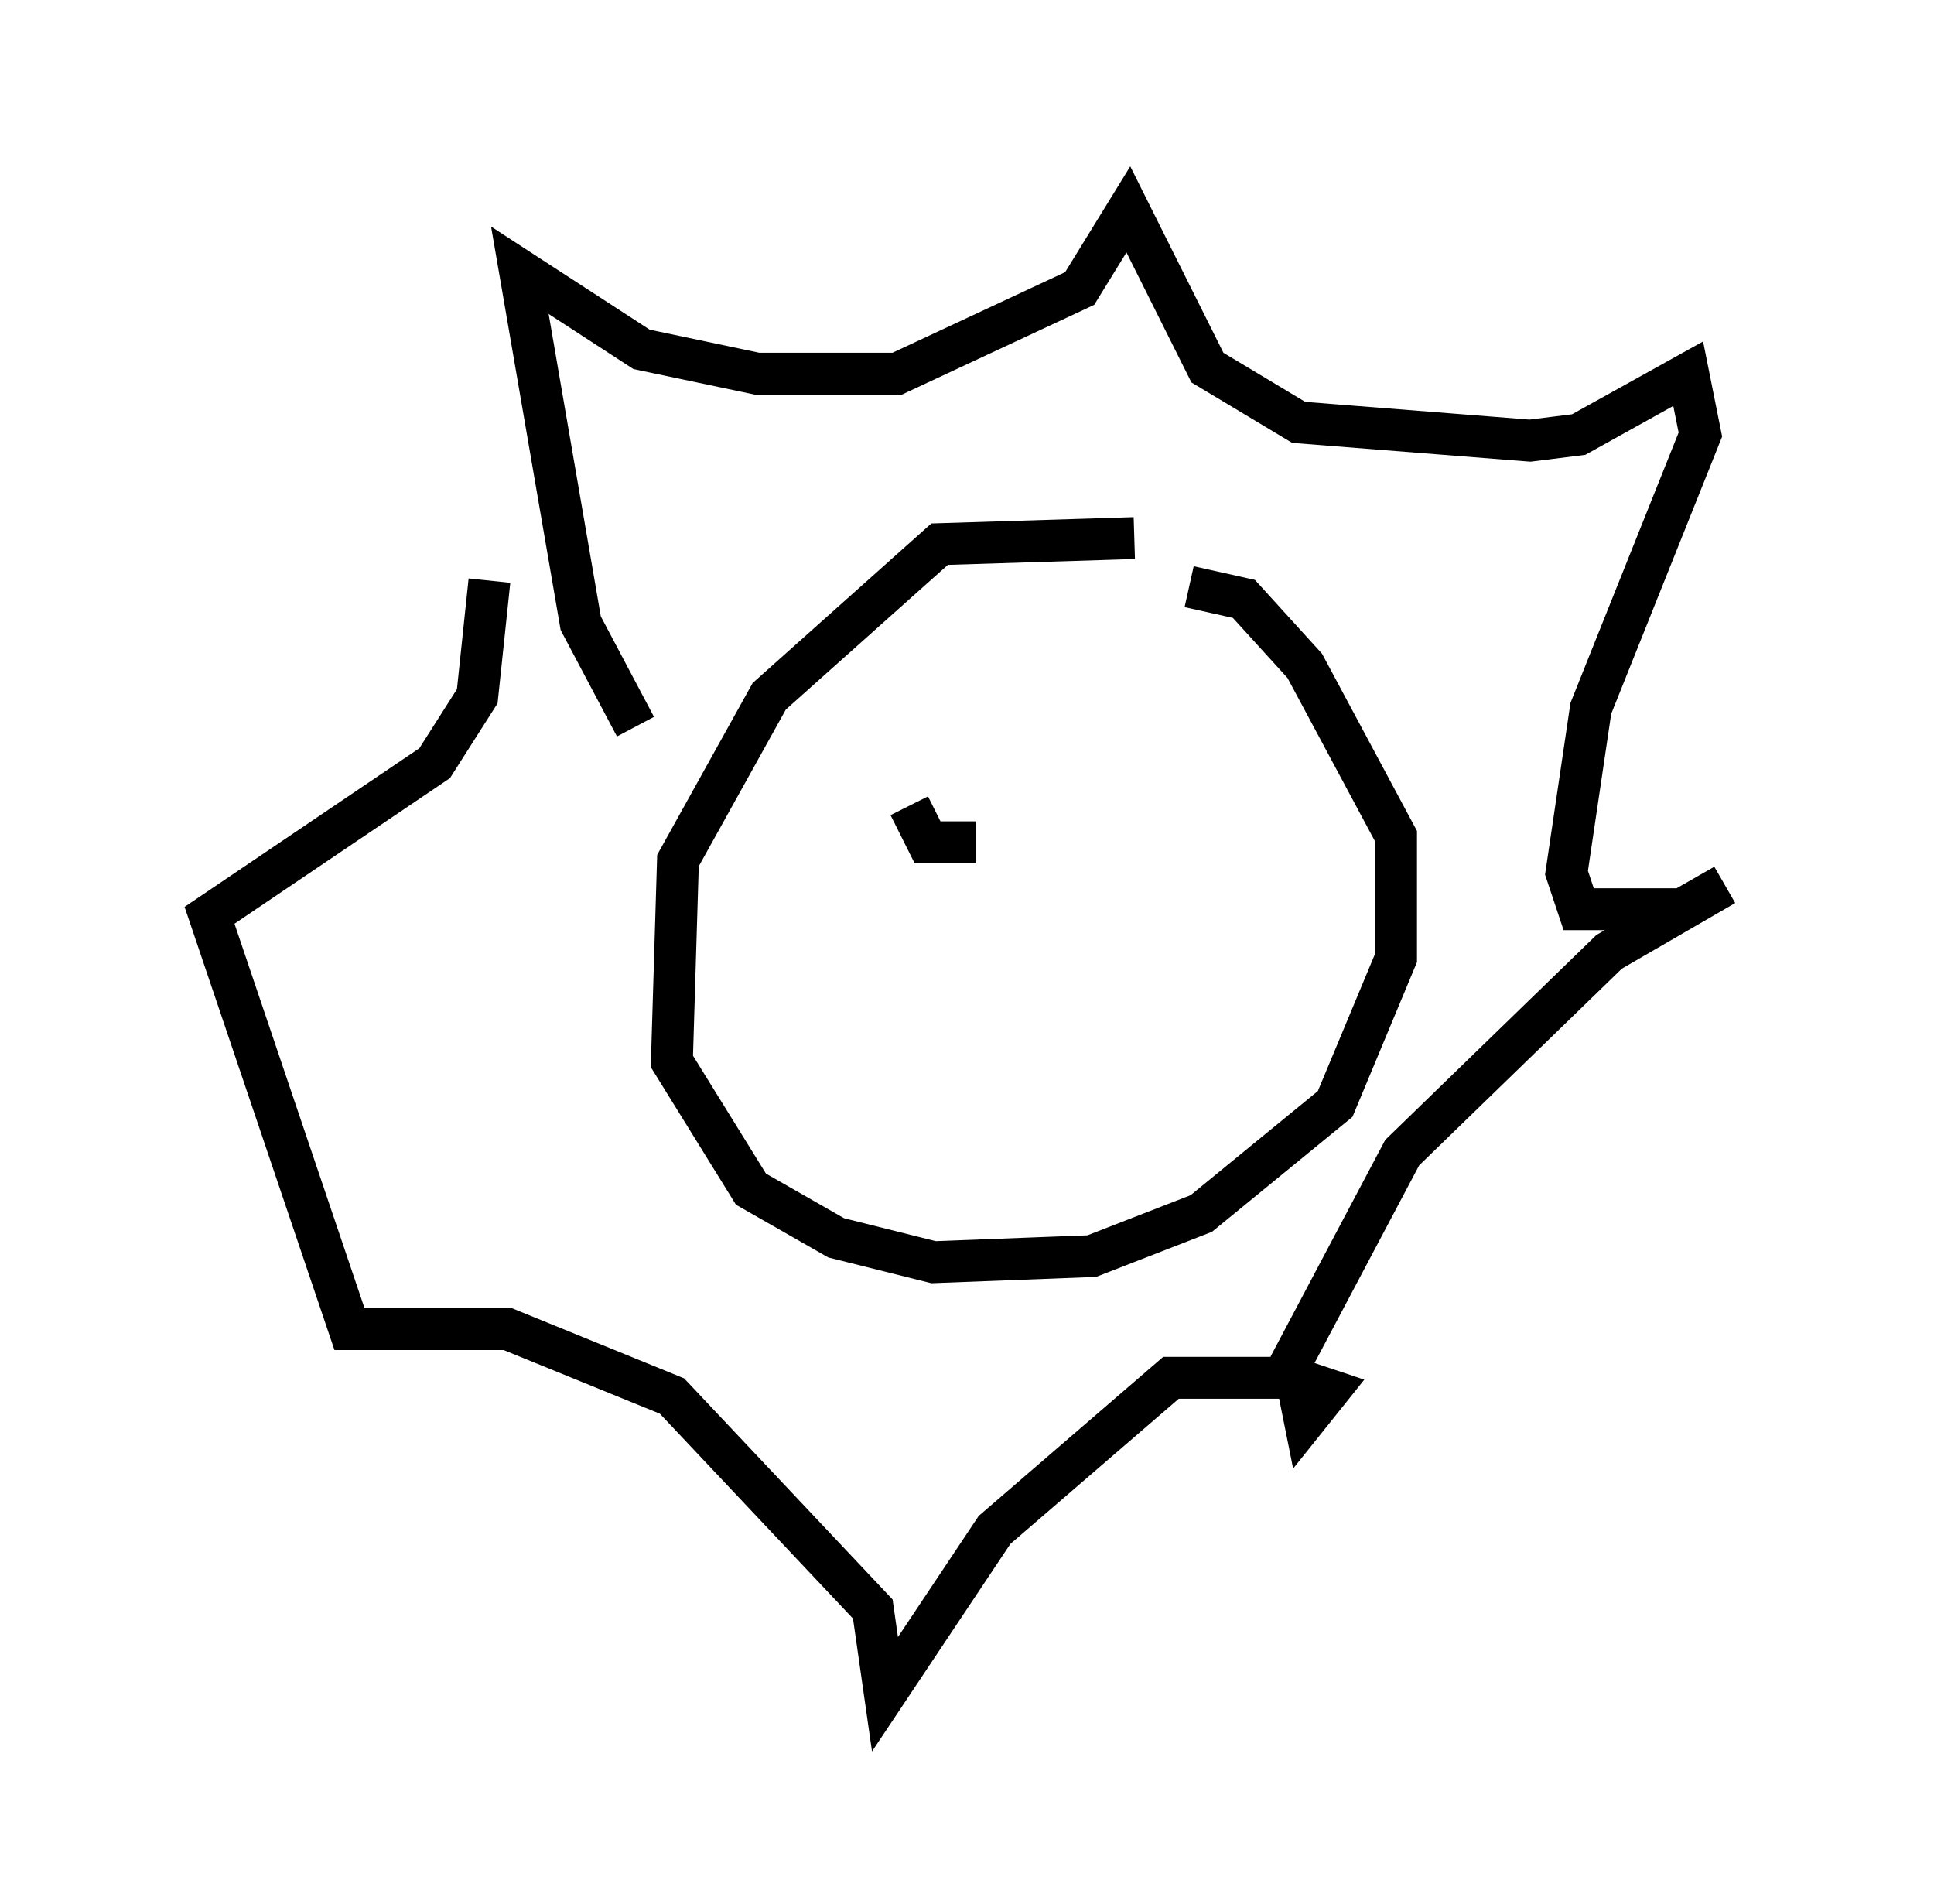 <?xml version="1.0" encoding="utf-8" ?>
<svg baseProfile="full" height="45.441" version="1.1" width="46.168" xmlns="http://www.w3.org/2000/svg" xmlns:ev="http://www.w3.org/2001/xml-events" xmlns:xlink="http://www.w3.org/1999/xlink"><defs /><rect fill="white" height="45.441" width="46.168" x="0" y="0" /><path d="M27.95, 15.168 m-0.872, -2.324 l-4.648, 0.145 -4.067, 3.631 l-2.179, 3.922 -0.145, 4.793 l1.888, 3.05 2.034, 1.162 l2.324, 0.581 3.777, -0.145 l2.615, -1.017 3.196, -2.615 l1.453, -3.486 0.0, -2.905 l-2.179, -4.067 -1.453, -1.598 l-1.307, -0.291 m-6.536, 5.084 l0.0, 0.0 m5.229, 0.0 l0.0, 0.0 m-6.827, 0.872 l0.0, 0.0 m6.682, -1.453 l0.0, 0.0 m-5.229, 0.726 l0.436, 0.872 1.162, 0.0 m3.341, -0.872 l0.0, 0.0 m-11.475, -1.888 l-1.307, -2.469 -1.453, -8.425 l2.905, 1.888 2.76, 0.581 l3.341, 0.0 4.358, -2.034 l1.162, -1.888 1.888, 3.777 l2.179, 1.307 5.52, 0.436 l1.162, -0.145 2.615, -1.453 l0.291, 1.453 -2.615, 6.536 l-0.581, 3.922 0.291, 0.872 l2.469, 0.0 1.017, -0.581 l-2.76, 1.598 -4.939, 4.793 l-2.615, 4.939 0.291, 1.453 l0.581, -0.726 -0.872, -0.291 l-2.905, 0.0 -4.212, 3.631 l-2.615, 3.922 -0.291, -2.034 l-4.793, -5.084 -3.922, -1.598 l-3.777, 0.0 -3.341, -9.877 l5.374, -3.631 1.017, -1.598 l0.291, -2.76 m14.961, 5.084 " fill="none" stroke="black" stroke-width="1" /></svg>